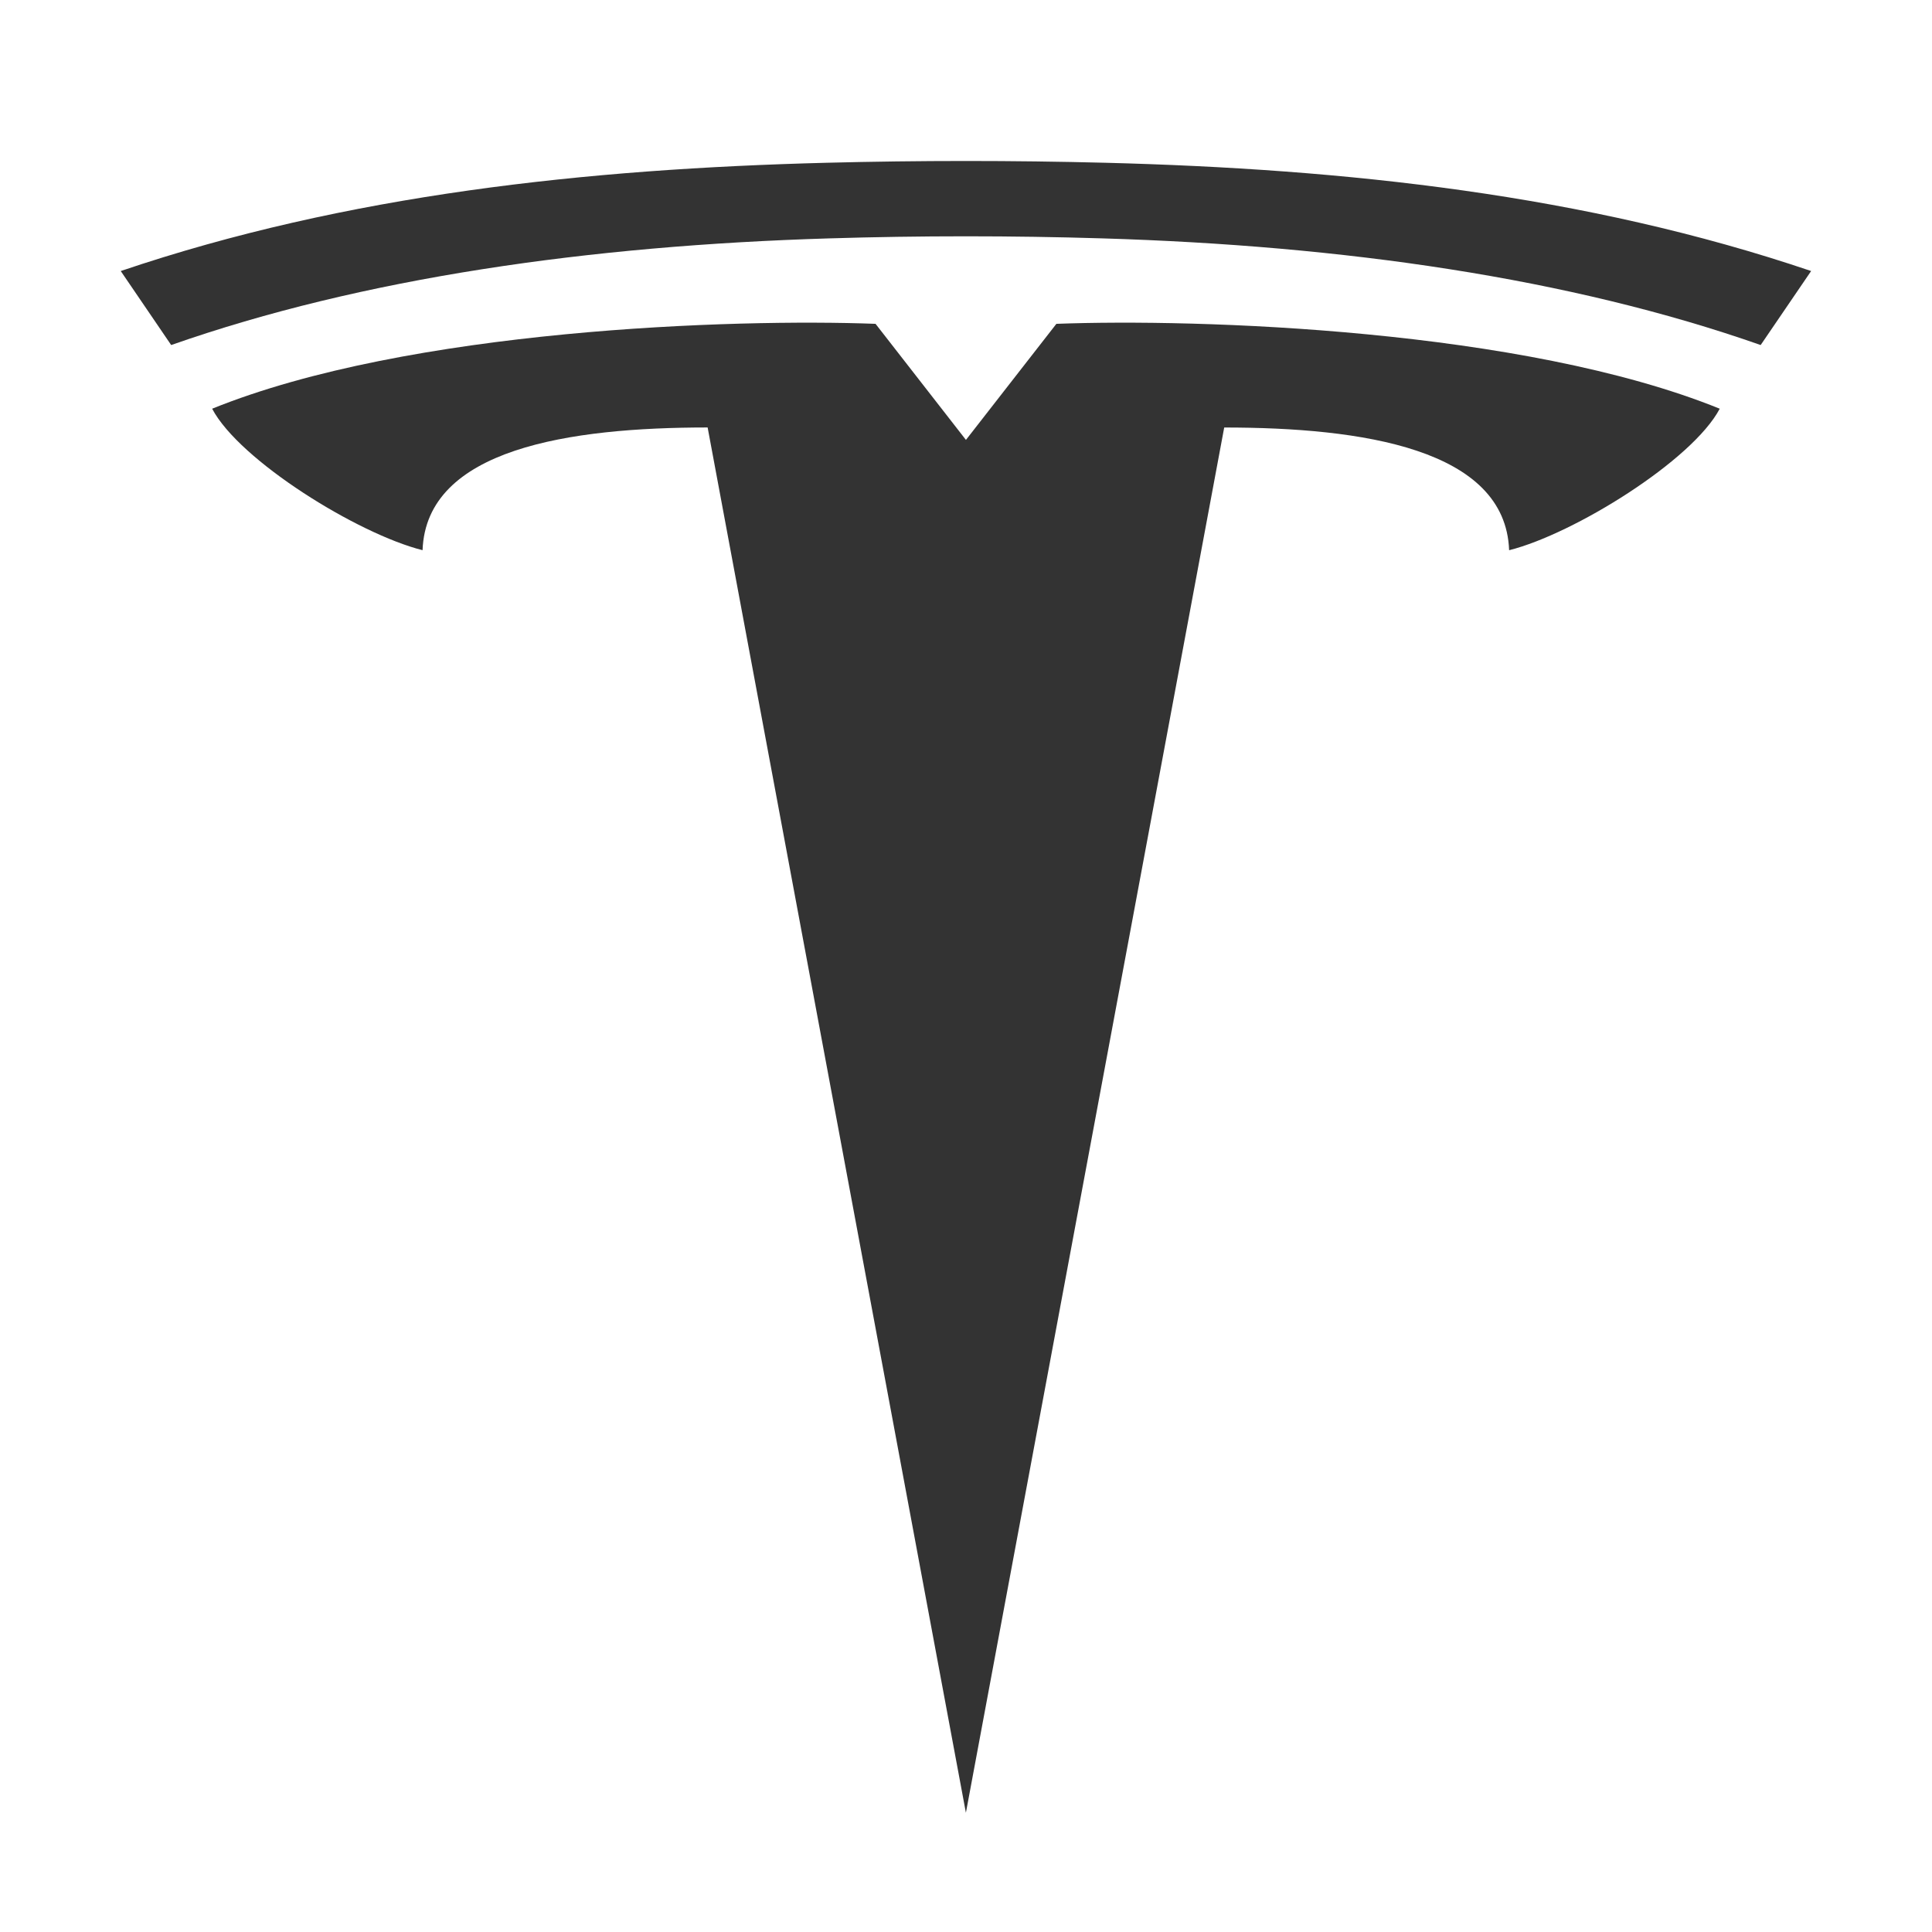 <svg xmlns="http://www.w3.org/2000/svg" xmlns:xlink="http://www.w3.org/1999/xlink" viewBox="0,0,256,256" width="48px" height="48px" fill-rule="evenodd"><g fill="#333333" fill-rule="evenodd" stroke="none" stroke-width="1" stroke-linecap="butt" stroke-linejoin="miter" stroke-miterlimit="10" stroke-dasharray="" stroke-dashoffset="0" font-family="none" font-weight="none" font-size="none" text-anchor="none" style="mix-blend-mode: normal"><g transform="scale(5.333,5.333)"><path d="M5.271,10.155c4.896,-1.983 12.974,-2.241 16.483,-2.109l2.246,2.884l2.247,-2.884c3.509,-0.132 11.587,0.125 16.482,2.109c-0.676,1.284 -3.617,3.11 -5.233,3.516c-0.092,-2.523 -3.658,-3.049 -7.079,-3.049l-6.418,34.418l-6.417,-34.419c-3.425,0 -6.991,0.526 -7.083,3.049c-1.614,-0.405 -4.553,-2.231 -5.228,-3.515z"></path><path d="M3,6.734l1.253,1.839c4.753,-1.668 10.394,-2.47 16.347,-2.65c2.253,-0.069 4.547,-0.069 6.798,0c5.953,0.179 11.595,0.981 16.348,2.65l1.254,-1.839c-5.613,-1.902 -11.577,-2.536 -17.532,-2.69c-2.307,-0.059 -4.63,-0.059 -6.933,0c-5.96,0.154 -11.921,0.788 -17.535,2.69z"></path></g></g></svg>